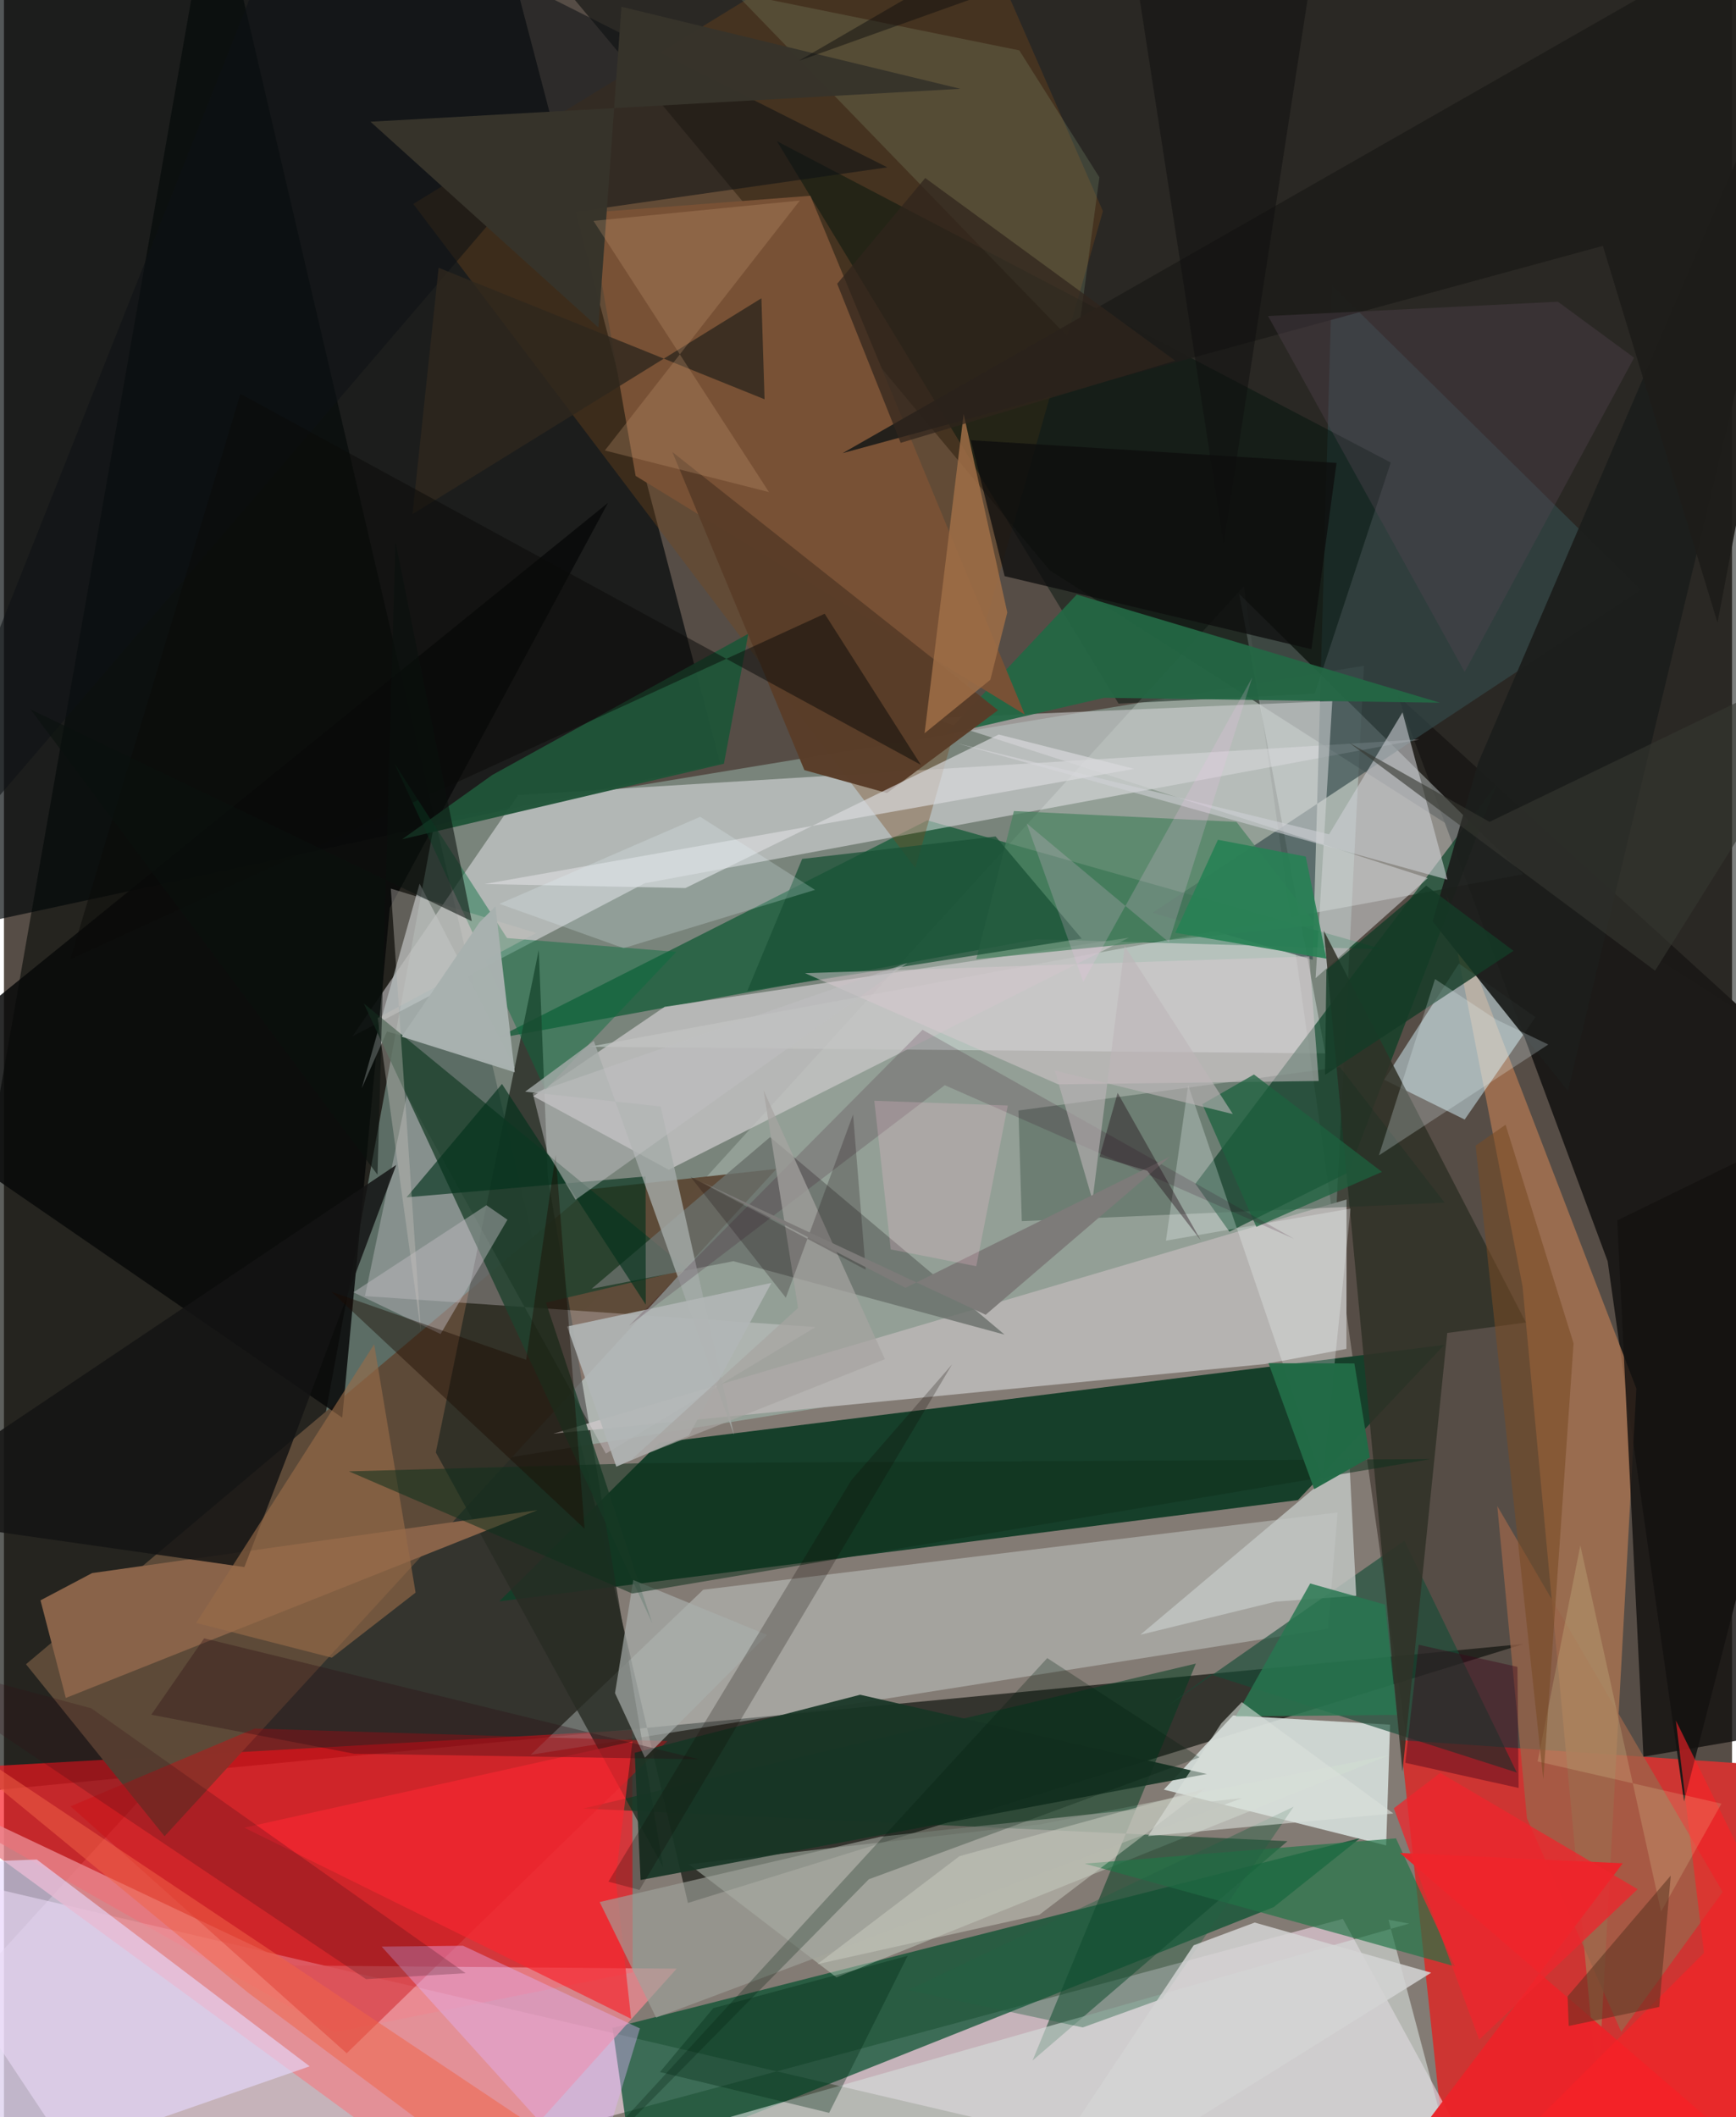 <svg xmlns="http://www.w3.org/2000/svg" width="228" height="278" viewBox="0 0 836 1024"><path fill="#564d46" d="M0 0h836v1024H0z"/><path fill="#bdb7b0" fill-opacity=".439" d="M599.854 283.49l106.19 752.988L179.684 1086-62 1010.878z"/><path fill="#0e110c" fill-opacity=".671" d="M735.254 795.11L330.887 920.388 101.416-62-62 871.369z"/><path fill="#a9d1c3" fill-opacity=".424" d="M148.888 720.196l492.82-78.754 16.213-319.437L208.56 396.17z"/><path fill="#000608" fill-opacity=".675" d="M-62 457.437l408.495-88.139L233.462-62H-62z"/><path fill="#163f2a" fill-opacity=".992" d="M239.617 774.522l386.372-48.977 70.787-75.047-379.69 47.263z"/><path fill="#fa151f" fill-opacity=".667" d="M159.96 982.982L-62 857.377l365.923-20.663.222 117.286z"/><path fill="#000503" fill-opacity=".506" d="M848.559 494.735L864.249-62h-639.67L505.94 275.854z"/><path fill="#cd3532" d="M701.875 1086H898V856.846l-222.376-15.191z"/><path fill="#ffe3f6" fill-opacity=".537" d="M61.404 1086l586.32-157.926L733.913 1086-62 899.99z"/><path fill="#5e4b39" fill-opacity=".996" d="M77.689 888.137l295.995-322.772-90.369 9.864L10.657 804.936z"/><path fill="#054f2e" fill-opacity=".71" d="M294.415 980.844l9.227 65.1 310.67-123.564 41.816-33.378z"/><path fill="#1c1a18" fill-opacity=".992" d="M775.819 610.01l36.962 261.284L898 540.126 674.202 336.442z"/><path fill="#0c5732" fill-opacity=".69" d="M237.7 502.406l261.677-48.104 167.866 4.848-220.586-62.372z"/><path fill="#f4ffff" fill-opacity=".365" d="M734.907 422.864L597.547 287.21l41.682 222.28-356.057-3.216z"/><path fill="#f2f0f7" fill-opacity=".471" d="M168.583 501.246l141.335-74.027 374.86-69.602-436.011 26.872z"/><path fill="#dde7e5" fill-opacity=".824" d="M561.143 865.57l33.485-35.878 75.942 4.478-1.903 58.395z"/><path fill="#f3ffff" fill-opacity=".302" d="M640.518 787.826l4.685-56.289-306.89 37.348-83.484 79.831z"/><path fill="#003d20" fill-opacity=".643" d="M576.367 572.56l16.48 23.162 57.576-28.693 71.715-187.744z"/><path fill="#282b24" fill-opacity=".796" d="M258.728 459.5l-49.807 242.99 109.983 200.646-55.822-334.096z"/><path fill="#c5c3c3" fill-opacity=".808" d="M321.62 565.774l-65.553-35.564 63.555-43.254 224.566-33.424z"/><path fill="#aa7451" fill-opacity=".792" d="M734.654 622.199l36.42 390.772 18.65-341.351-91.956-239.099z"/><path fill="#b5b3b1" fill-opacity=".992" d="M649.532 580.14L265.757 693.413l344.081-33.648 39.609-7.34z"/><path fill="#d6f4fd" fill-opacity=".49" d="M703.88 466.04l37.007 25.916-34.24 49.533-38.909-19.256z"/><path fill="#ea888f" fill-opacity=".804" d="M325.437 952.177l-100.872 112.356L-62 854.665l202.877 95.998z"/><path fill="#090a0a" fill-opacity=".859" d="M186.673 439.1l105.559-195.9L-62 530.215l225.659 155.46z"/><path fill="#78481c" fill-opacity=".353" d="M198.004 98.638l242.903 321.19 90.73-317.696L459.858-62z"/><path fill="#e7daff" fill-opacity=".62" d="M-62 902.314l77.89-2.922 132.002 100.006L-62 1072.406z"/><path fill="#d2e1d3" fill-opacity=".42" d="M331.327 901.642L501.5 882.355l168.696-33.451-267.46 107.488z"/><path fill="#35494c" fill-opacity=".655" d="M791.814 285.255l-149.44-147.371-9.235 326.358-77.485-22.772z"/><path fill="#00140c" fill-opacity=".478" d="M634.123 335.468l-94.918 4.833L373.93 68.28l296.978 155.434z"/><path fill="#003d20" fill-opacity=".522" d="M576.6 804.622L280.177 874.73l340.754 15.775L497.604 996.6z"/><path fill="#d5ddda" fill-opacity=".62" d="M679.78 930.385l-10-1.881L711.544 1086l-418.176-45.58z"/><path fill="#f8edf9" fill-opacity=".271" d="M291.189 703.06l101.47-61.217-218.016-14.966 20.305-97.372z"/><path fill="#d0d1d3" fill-opacity=".573" d="M448.761 347.33l240.062 77.374-54.28 48.387 8.07-134.028z"/><path fill="#b9c1c0" fill-opacity=".722" d="M201.074 427.376l46.072 89.146-61.838-17.644-12.231 27.473z"/><path fill="#1e412e" fill-opacity=".8" d="M262.197 630.019l51.416 154.96-139.52-299.627L330.66 613.908z"/><path fill="#154c37" fill-opacity=".631" d="M677.488 745.184L563.076 825.08l20.597-15.22 148.19 47.444z"/><path fill="#896349" d="M42.651 760.842l215.434-30.436-228.161 90.837-12.246-47.222z"/><path fill="#cb0f13" fill-opacity=".439" d="M121.256 836.046l199.705 6.052-155.157 150.996L32.225 873.653z"/><path fill="#303127" fill-opacity=".855" d="M676.55 856.867l21.677-212.161 38.063-5.045-97.794-189.503z"/><path fill="#1c1e1c" fill-opacity=".945" d="M756.587 527.594L898-62 713.187 368.938l-22.076 76.72z"/><path fill="#142f20" fill-opacity=".29" d="M696.92 581.696l-50.63-65.59-155.496 21.013 1.608 53.517z"/><path fill="#0d1114" fill-opacity=".553" d="M427.349 80.94L143.236-62-62 454.767l296.397-346.24z"/><path fill="#207447" fill-opacity=".671" d="M651.835 937.024l-128.974-35.65 150.55-12.233 28.585 61.949z"/><path fill="#6a6f6b" fill-opacity=".808" d="M352.872 610l-68.587 13.353 86.368-73.374 113.41 95.53z"/><path fill="#9b654a" fill-opacity=".745" d="M722.415 728.399l109.06 186.668-49.09 67.684-45.589-103.247z"/><path fill="#173625" fill-opacity=".922" d="M581.911 858.02l-167.694-38.33-109.075 28.076 2.837 61.515z"/><path fill="#236744" fill-opacity=".941" d="M532.278 337.488l-76.967 17.816 63.673-67.739L694.72 339.88z"/><path fill="#205439" fill-opacity=".961" d="M192.615 405.926l155.68-36.532 11.795-62.856-123.811 68.26z"/><path fill="#785135" d="M305.585 230.164L283.22 102.85l106.892-8.154 103.733 250.91z"/><path fill="#e1b5fb" fill-opacity=".4" d="M285.214 1054.932l22.46-73.84-85.575-39.999-39.395.406z"/><path fill="#cfd1d6" fill-opacity=".58" d="M698.302 425.452l-237.487-65.99 180.233 44.079 35.537-58.986z"/><path fill="#c2c7c5" fill-opacity=".808" d="M549.748 790.686l101.068-85.125 3.371 66.252-39.002 2.84z"/><path fill="#593d28" fill-opacity=".976" d="M480.886 343.5L427.2 383.564l-39.968-11.08-63.87-153.855z"/><path fill="#131313" fill-opacity=".843" d="M-62 732.505l251.772-169.079-51.808 138.354-21.664 56.155z"/><path fill="#dad9dd" fill-opacity=".675" d="M329.679 429.513l151.563-74.253 65.535 16.61-314.287 55.705z"/><path fill="#ec2429" fill-opacity=".965" d="M675.32 896.202L895.576 1086H643.33l139.788-184.788z"/><path fill="#141110" fill-opacity=".824" d="M898 532.938l-117.528 57.33 12.674 259.396 47.449-8.163z"/><path fill="#94aa85" fill-opacity=".212" d="M353.492-3.548l165.466 170.917 10.984-81.619-38.754-61.39z"/><path fill="#4b8261" fill-opacity=".725" d="M488.594 392.275l-18.216 71.64 164.513-16.408-38.641-49.987z"/><path fill="#076e3e" fill-opacity=".443" d="M188.876 369.154l72.994 158.047 63.388-66.81-81.876-6.685z"/><path fill="#f62830" fill-opacity=".694" d="M116.303 883.991l187.109 92.449-7.503-68.138 8.174-66.035z"/><path fill="#195135" fill-opacity=".737" d="M479.728 404.573l-93.57 10.857-26.588 63.948 161.788-25.42z"/><path fill="#d7cad0" fill-opacity=".506" d="M387.532 470.682l122.48 53.778 126.037-1.615-4.59-60.251z"/><path fill="#976c48" fill-opacity=".627" d="M92.993 784.946l65.614 16.816 40.529-31.476-20.041-120.11z"/><path fill="#f7ffff" fill-opacity=".263" d="M637.866 715.944l-64.968-191.106-10.76 75.222 89.319-15.502z"/><path fill="#1e1c19" fill-opacity=".929" d="M828.965 301.13L898-62 405.728 219.171l367.77-100.248z"/><path fill="#9f6e47" fill-opacity=".855" d="M485.378 296.228l-8.186 32.555-31.822 25.863 18.91-154.416z"/><path fill="#9fa29b" fill-opacity=".647" d="M424.167 888.31l-135.985 31.63 27.32 55.92 283.366-106.164z"/><path fill="#03311b" fill-opacity=".639" d="M240.929 524.281l-46.177 54.829 115.645-10.116.09 62z"/><path fill="#a8afac" fill-opacity=".682" d="M369.188 790.793l-64.733-26.59-8.85 54.71 14.467 31.227z"/><path fill="#a5aba9" fill-opacity=".8" d="M317.682 535.164l-65.552-7.153 33.226-24.544 67.846 190.658z"/><path fill="#37342b" fill-opacity=".992" d="M462.687 42.953l-285.37 15.919 110.256 99.55L298.717 3.279z"/><path fill="#c1bbc3" fill-opacity=".459" d="M243.57 589.937l-32.342 55.291-42.151-20.187 64.342-42.116z"/><path fill="#10301d" fill-opacity=".545" d="M690.169 705.722l-382.136 1.995-141.17 3.925 137.03 59.081z"/><path fill="#330c12" fill-opacity=".227" d="M-62 798.134l237.159 159.101 48.187-2.875L42.284 826.258z"/><path fill="#0e0d0d" fill-opacity=".773" d="M644.668 223.893L467.765 212.91l16.335 65.75 148.405 35.334z"/><path fill="#f26447" fill-opacity=".514" d="M118 963.705L281.715 1086h60.807L-62 815.732z"/><path fill="#c8c2bd" fill-opacity=".373" d="M201.724 644.235l-20.942-151.851 76.722-41.123-70.358-21.486z"/><path fill="#2f271d" fill-opacity=".8" d="M366.433 144.26L197.65 248.67l12.625-119.169 157.683 63.618z"/><path fill="#b2b6b6" fill-opacity=".894" d="M296.242 709.381l35.115-15.12 39.93-73.783-98.867 21.106z"/><path fill="#0a0a08" fill-opacity=".506" d="M397.037 296.842l46.548 73.098-329.182-179.439L32.04 464.045z"/><path fill="#226043" fill-opacity=".396" d="M623.913 873.852l-186.501 88.692 84.504 18.046 38.528-13.907z"/><path fill="#001d0d" fill-opacity=".267" d="M504.716 801.964l73.679 48.003-160 58.966L244.026 1086z"/><path fill="#574454" fill-opacity=".353" d="M788.614 173.023l-36.847-27.086-140.23 6.915 95.1 172.142z"/><path fill="#d4d3d3" fill-opacity=".855" d="M575.53 940.889L479.08 1086l211.372-131.87-85.386-24.264z"/><path fill="#e7f8fd" fill-opacity=".227" d="M299.77 458.592l92.606-28.197-55.542-35.337-97.1 42.097z"/><path fill="#143b27" fill-opacity=".812" d="M639.775 469.052l48.291-40.704 42.2 31.535-91.202 60.026z"/><path fill="#ef262d" fill-opacity=".749" d="M790.352 913.723l-76.677 72.764-41.305-111.89 22.45-17.121z"/><path fill="#1c0a02" fill-opacity=".424" d="M252.647 657.698l-94.205-32.913 122.446 114.608-13.998-180.96z"/><path fill="#be9270" fill-opacity=".302" d="M285.181 106.831l99.834-9.834-94.326 120.89 79.405 20.12z"/><path fill="#cbccc1" fill-opacity=".51" d="M581.012 865.092l-80.121 61.021-107.385 23.873 68.748-52.224z"/><path fill="#edfbff" fill-opacity=".235" d="M721.653 492.984l-29.338-19.444-27.153 85.285L747.1 505.2z"/><path fill="#f82126" fill-opacity=".612" d="M898 1013.631l-89.165-181.457 13.582 112.39L680.867 1086z"/><path fill="#278154" fill-opacity=".902" d="M566.657 451.14l73.168 12.532-10.053-49.384-42.485-8.122z"/><path fill="#2a0d14" fill-opacity=".333" d="M71.278 829.349l98.059 18.863 166.807 2.694-239.302-58.5z"/><path fill="#0a100e" fill-opacity=".561" d="M12.92 343.163l167.783 224.995 8.676-306.194 36.934 183.579z"/><path fill="#f4fab3" fill-opacity=".169" d="M801.662 924.564l29.206-52.194-88.93-20.415 20.674-104.494z"/><path fill="#0e0700" fill-opacity=".235" d="M458.682 659.892l-151.254 254.2-15.008-3.999 117.566-194.23z"/><path fill="#287750" fill-opacity=".835" d="M668.17 776.11l-36.248-10.24-36.097 64.32 78.013-.77z"/><path fill="#dce0db" fill-opacity=".584" d="M672.124 877.12l-73.305-53.86-9.928 10.31-35.39 54.488z"/><path fill="#c1c1c2" fill-opacity=".49" d="M262.925 557.354L276.51 580.3l160.538-114.501-181.22 63.05z"/><path fill="#1d623e" fill-opacity=".741" d="M666.642 566.793l-60.765 26.595-26.135-59.341 24.977-14.348z"/><path fill="#310221" fill-opacity=".173" d="M302.392 641.227l141.985-143.14 179.77 101.106-169.013-74.327z"/><path fill="#794c25" fill-opacity=".576" d="M759.334 649.71l-14.648 210.864-32.733-306.47 14.491-10.117z"/><path fill="#022814" fill-opacity=".337" d="M437.182 945.964l-37.979 75.944-81.831-19.747 25.793-30.897z"/><path fill="#f2c1e7" fill-opacity=".208" d="M563.53 455.702l40.335-128.03-81.725 147.22-27.37-76.642z"/><path fill="#a8b1af" fill-opacity=".988" d="M192.44 501.408l54.655 17.217-9.334-80.265-7.664 7.693z"/><path fill="#5a3321" fill-opacity=".537" d="M756.976 979.898l43.819-9.215 5.564-63.553-49.916 58.437z"/><path fill="#226a46" fill-opacity=".988" d="M660.774 704.945l-7.474-45.494-41.534-.115 22.098 60.904z"/><path fill="#a7a4a1" fill-opacity=".714" d="M384.16 632.602L367.465 527.3l58.72 130.077-122.806 48.77z"/><path fill="#0e0006" fill-opacity=".224" d="M332.096 569.137l46.152 58.517 32.528-88.623 6.1 75.08z"/><path fill="#363731" fill-opacity=".608" d="M650.663 359.16l148.11 110.319L898 310.907l-179.321 86.597z"/><path fill="#beb5b8" fill-opacity=".596" d="M508.378 517.786l18.234 62.667 15.574-122.885 52.318 81.263z"/><path fill="#3b0017" fill-opacity=".4" d="M677.94 852.605l54.805 12.163-.573-58.57-47.786-10.695z"/><path fill="#7d7b79" d="M564.15 559.393l-128.03 63.488-98.264-51.048 137.065 64.075z"/><path fill="#0e0e0e" fill-opacity=".471" d="M384.466 29.451L640.191-62l-50.16 324.897-49.938-323.882z"/><path fill="#ffc6dc" fill-opacity=".22" d="M485.634 534.69l-15.265 77.74-41.377-8.146-7.94-71.886z"/><path fill="#30251c" fill-opacity=".718" d="M403.094 137.255l42.59-51.15 120.92 88.347-132.796 39.732z"/><path fill="#19030f" fill-opacity=".373" d="M538.765 528.593l40.16 71.22-25.807-33.558-23.08-6.792z"/></svg>